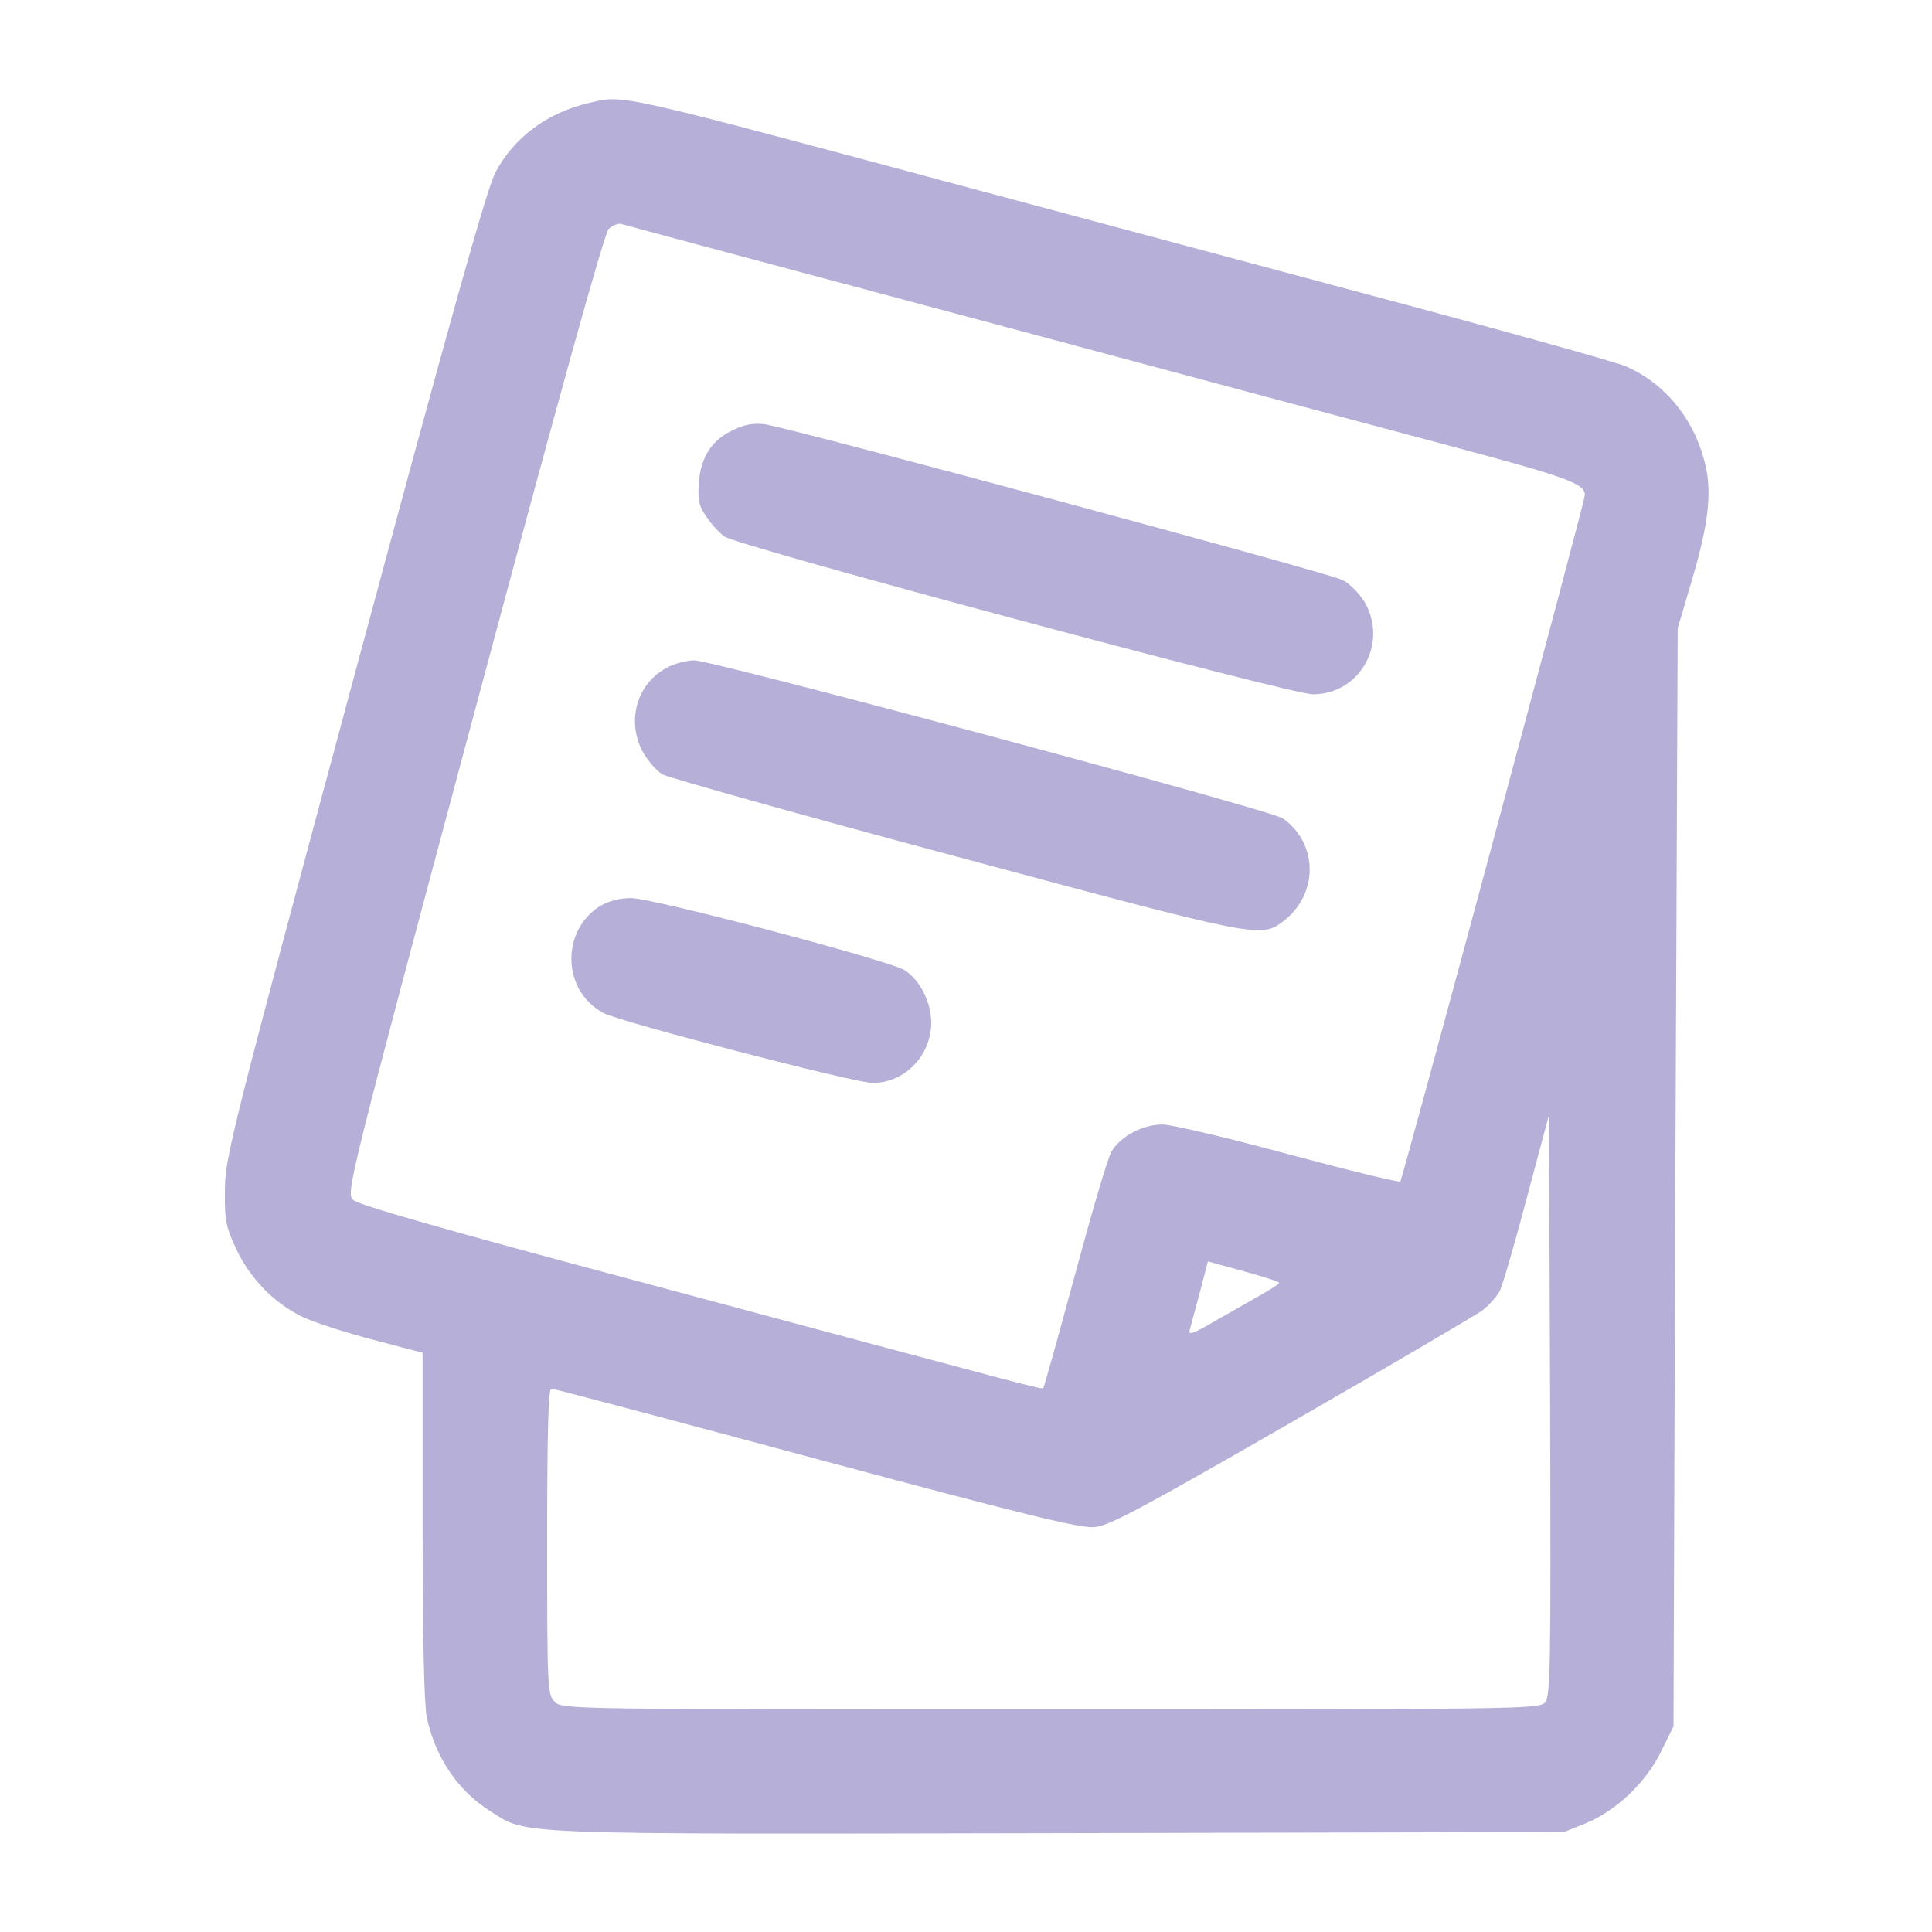 <svg width="24" height="24" viewBox="0 0 24 24" fill="none" xmlns="http://www.w3.org/2000/svg">
<path d="M7.312 1.28C6.797 1.401 6.384 1.706 6.155 2.142C6.047 2.344 5.602 3.933 4.402 8.391C2.859 14.123 2.794 14.386 2.794 14.789C2.789 15.164 2.808 15.244 2.934 15.515C3.112 15.89 3.408 16.191 3.759 16.359C3.905 16.43 4.303 16.556 4.641 16.645L5.25 16.805V18.947C5.25 20.353 5.269 21.173 5.302 21.337C5.409 21.83 5.681 22.237 6.084 22.495C6.558 22.795 6.234 22.786 13.153 22.772L19.43 22.758L19.697 22.65C20.076 22.495 20.447 22.144 20.634 21.759L20.789 21.445L20.812 14.625L20.841 7.805L21.014 7.219C21.234 6.483 21.276 6.07 21.164 5.695C21.019 5.17 20.663 4.753 20.198 4.551C20.086 4.5 18.6 4.087 16.898 3.633C15.197 3.178 13.111 2.62 12.258 2.391C7.57 1.134 7.767 1.176 7.312 1.28ZM12.117 3.961C14.489 4.598 17.137 5.306 18 5.536C19.477 5.93 19.688 6.009 19.688 6.15C19.688 6.23 17.423 14.648 17.395 14.677C17.381 14.691 16.758 14.54 16.008 14.339C15.262 14.137 14.555 13.969 14.442 13.969C14.194 13.969 13.922 14.114 13.809 14.302C13.762 14.377 13.561 15.066 13.355 15.83C13.148 16.598 12.97 17.231 12.961 17.241C12.942 17.264 13.022 17.283 7.969 15.928C5.531 15.277 4.448 14.967 4.387 14.906C4.298 14.817 4.317 14.737 5.887 8.873C6.961 4.861 7.505 2.906 7.561 2.845C7.608 2.798 7.683 2.77 7.725 2.784C7.767 2.798 9.745 3.328 12.117 3.961ZM19.191 21.15C19.116 21.23 18.872 21.234 13.045 21.234C7.045 21.234 6.984 21.234 6.891 21.14C6.802 21.052 6.797 20.986 6.797 19.148C6.797 17.822 6.811 17.25 6.848 17.25C6.877 17.25 8.358 17.644 10.139 18.122C12.722 18.816 13.425 18.989 13.598 18.97C13.777 18.956 14.194 18.731 16.036 17.672C17.259 16.969 18.328 16.34 18.413 16.28C18.492 16.219 18.591 16.111 18.628 16.041C18.666 15.97 18.816 15.45 18.966 14.883L19.242 13.851L19.256 17.456C19.266 20.761 19.261 21.07 19.191 21.15ZM15.891 15.937C15.891 15.951 15.769 16.026 15.619 16.111C15.473 16.195 15.216 16.34 15.052 16.434C14.808 16.575 14.761 16.589 14.78 16.519C14.794 16.467 14.85 16.261 14.906 16.05L15.005 15.67L15.45 15.792C15.694 15.858 15.891 15.923 15.891 15.937Z" fill="#B6B0D9"/>
<path d="M9.113 5.339C8.845 5.461 8.705 5.676 8.681 5.995C8.667 6.211 8.681 6.286 8.775 6.417C8.831 6.506 8.934 6.619 9 6.665C9.159 6.783 16.031 8.625 16.308 8.625C16.894 8.625 17.25 7.992 16.95 7.476C16.884 7.373 16.767 7.247 16.678 7.205C16.505 7.115 9.788 5.306 9.492 5.269C9.366 5.255 9.244 5.273 9.113 5.339Z" fill="#B6B0D9"/>
<path d="M8.306 8.283C7.922 8.47 7.777 8.934 7.978 9.328C8.039 9.441 8.152 9.572 8.227 9.619C8.306 9.661 9.952 10.125 11.883 10.641C15.628 11.648 15.656 11.653 15.933 11.451C16.378 11.119 16.383 10.486 15.938 10.167C15.797 10.064 8.855 8.203 8.625 8.203C8.536 8.203 8.391 8.241 8.306 8.283Z" fill="#B6B0D9"/>
<path d="M7.463 11.25C6.961 11.555 6.98 12.314 7.5 12.586C7.716 12.698 10.622 13.453 10.838 13.453C11.208 13.453 11.522 13.162 11.564 12.783C11.597 12.511 11.447 12.183 11.236 12.051C11.025 11.925 8.109 11.156 7.838 11.156C7.702 11.156 7.561 11.194 7.463 11.25Z" fill="#B6B0D9"/>
</svg>
